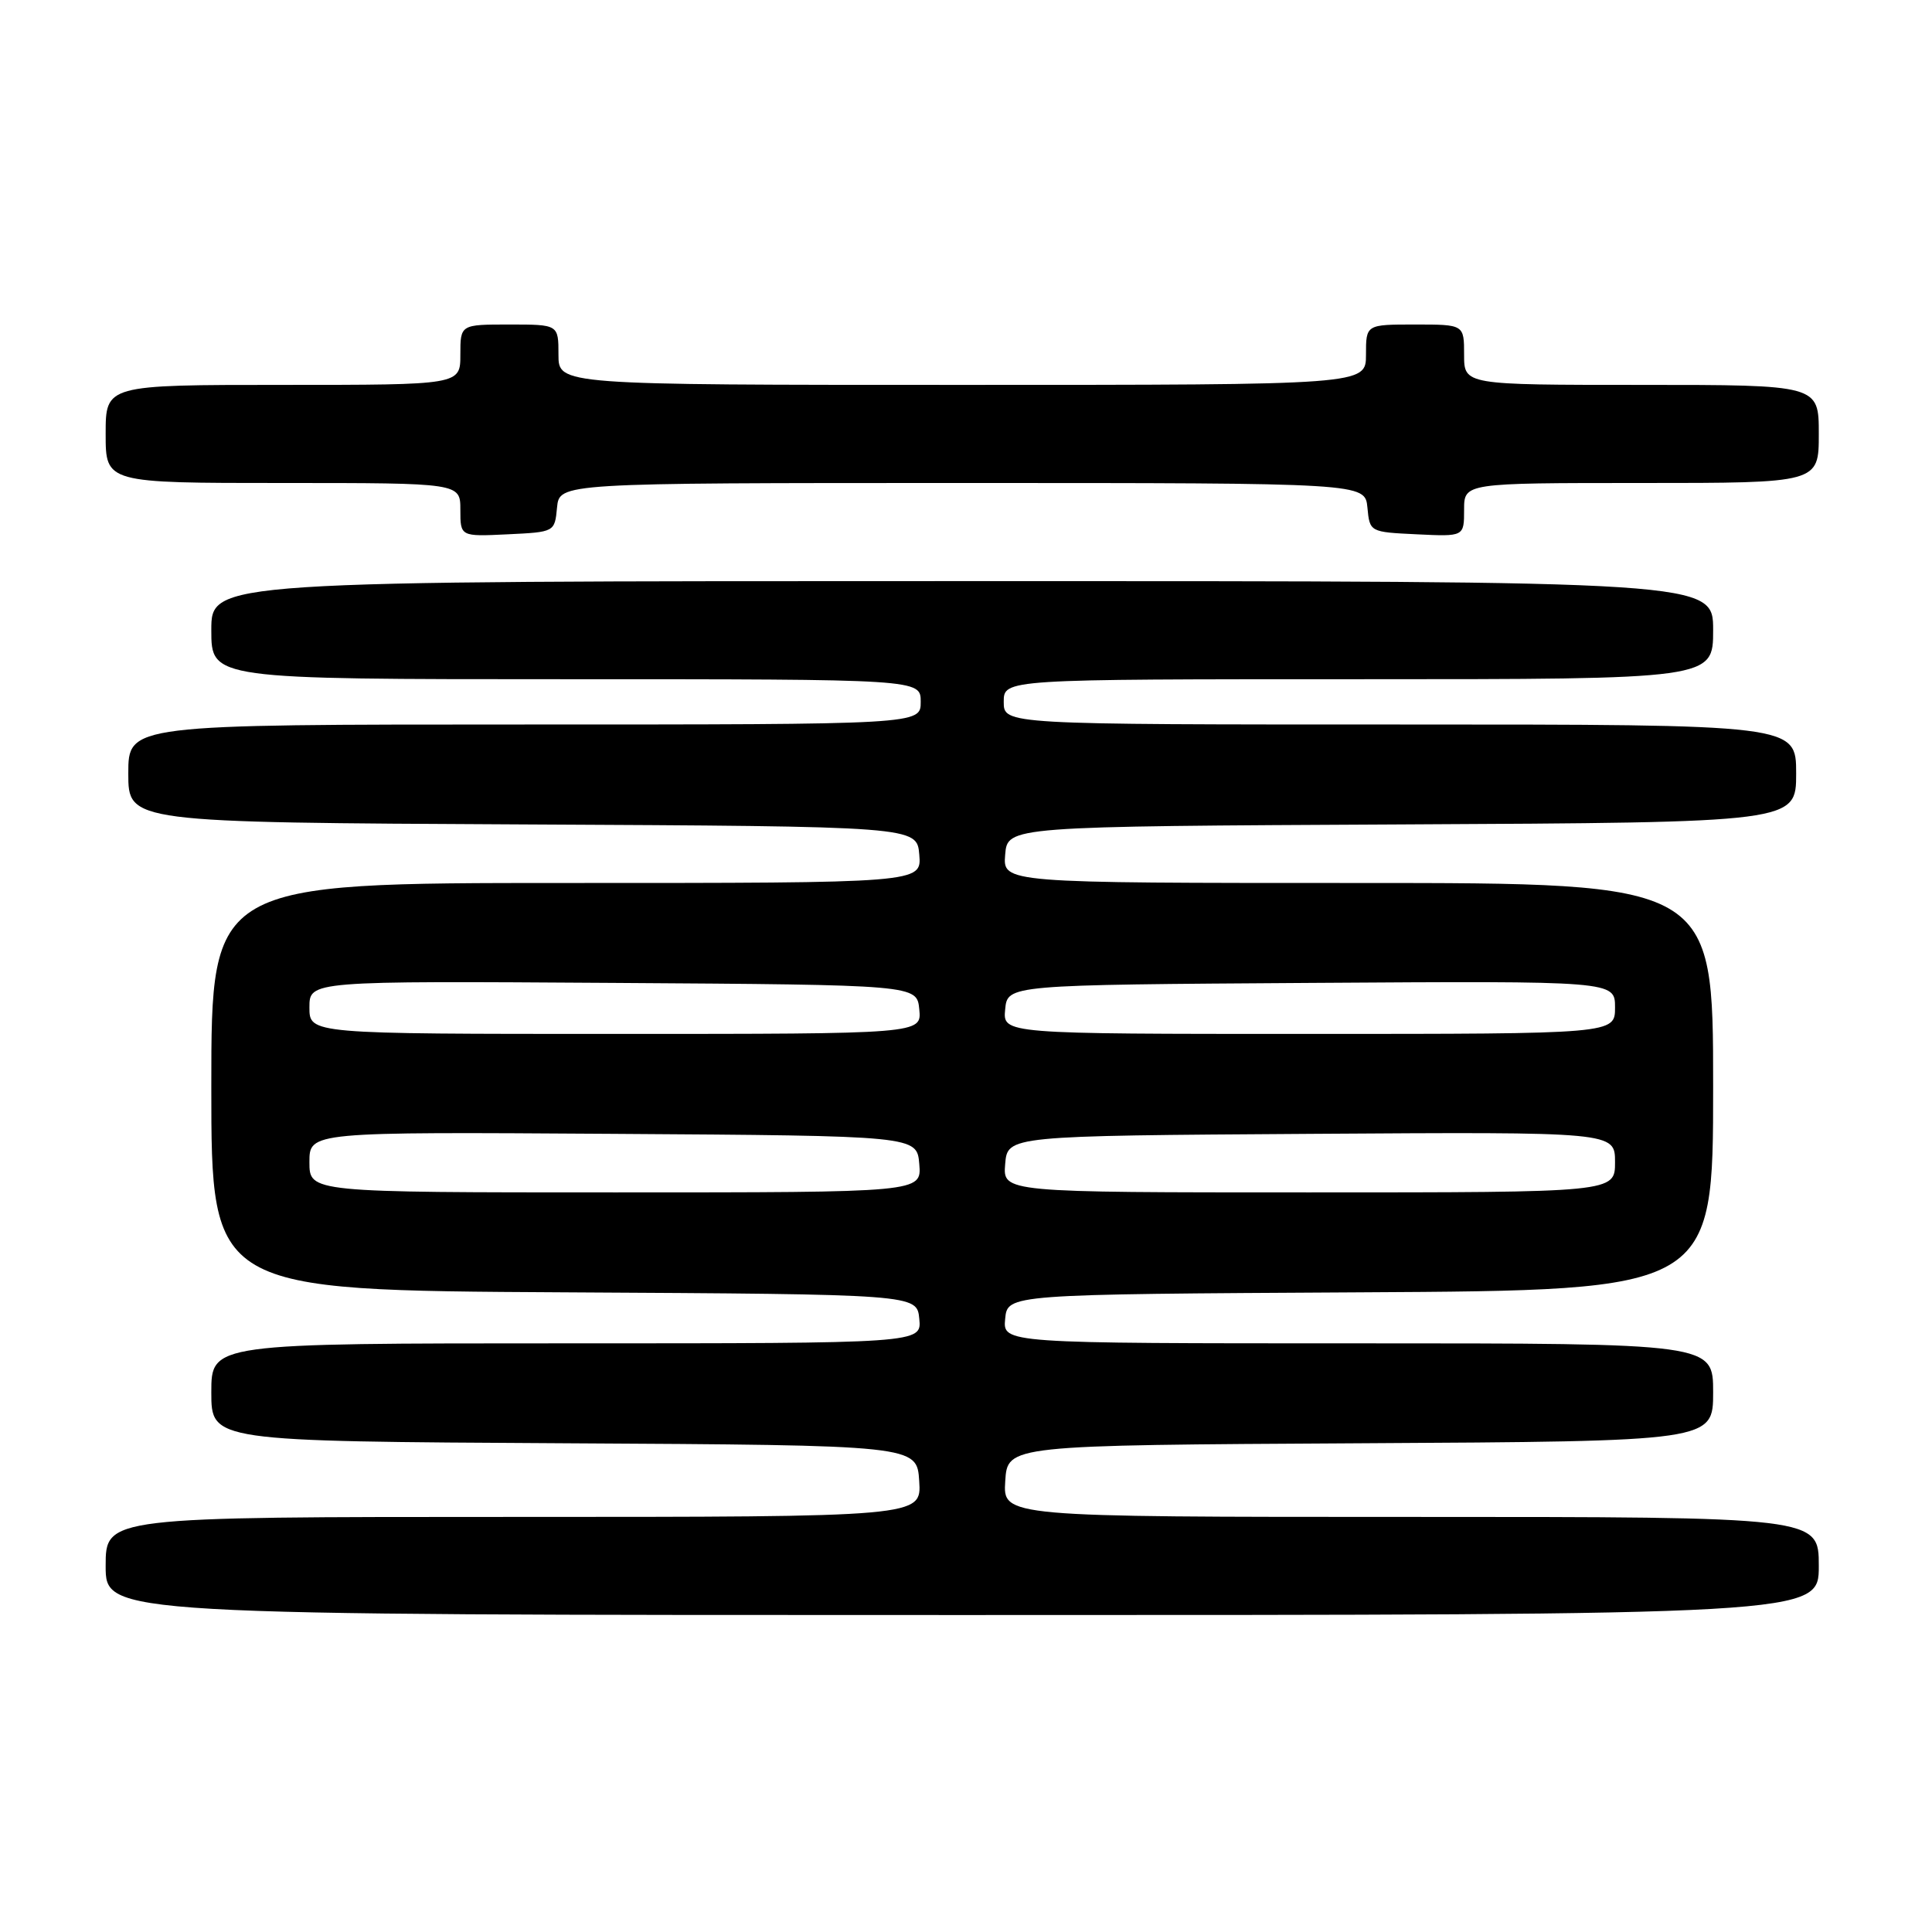 <?xml version="1.0" encoding="UTF-8" standalone="no"?>
<!DOCTYPE svg PUBLIC "-//W3C//DTD SVG 1.1//EN" "http://www.w3.org/Graphics/SVG/1.1/DTD/svg11.dtd" >
<svg xmlns="http://www.w3.org/2000/svg" xmlns:xlink="http://www.w3.org/1999/xlink" version="1.1" viewBox="0 0 256 256">
 <g >
 <path fill="currentColor"
d=" M 241.00 207.50 C 241.00 201.00 241.00 201.00 186.95 201.00 C 132.89 201.00 132.89 201.00 133.20 196.25 C 133.50 191.50 133.50 191.50 180.25 191.24 C 227.00 190.98 227.00 190.98 227.00 184.49 C 227.00 178.00 227.00 178.00 179.94 178.00 C 132.87 178.00 132.87 178.00 133.19 174.75 C 133.50 171.50 133.50 171.50 180.25 171.24 C 227.00 170.98 227.00 170.98 227.00 143.99 C 227.00 117.00 227.00 117.00 179.94 117.00 C 132.88 117.00 132.88 117.00 133.19 113.25 C 133.50 109.50 133.50 109.50 185.75 109.24 C 238.00 108.98 238.00 108.98 238.00 102.49 C 238.00 96.00 238.00 96.00 185.50 96.00 C 133.00 96.00 133.00 96.00 133.00 93.00 C 133.00 90.00 133.00 90.00 180.00 90.00 C 227.00 90.00 227.00 90.00 227.00 83.50 C 227.00 77.00 227.00 77.00 127.50 77.00 C 28.00 77.00 28.00 77.00 28.00 83.50 C 28.00 90.00 28.00 90.00 75.00 90.00 C 122.00 90.00 122.00 90.00 122.00 93.00 C 122.00 96.00 122.00 96.00 69.50 96.00 C 17.00 96.00 17.00 96.00 17.00 102.49 C 17.00 108.98 17.00 108.98 69.25 109.24 C 121.50 109.50 121.50 109.50 121.81 113.25 C 122.12 117.00 122.12 117.00 75.06 117.00 C 28.00 117.00 28.00 117.00 28.00 143.99 C 28.00 170.98 28.00 170.98 74.75 171.24 C 121.50 171.50 121.50 171.50 121.81 174.75 C 122.13 178.00 122.13 178.00 75.06 178.00 C 28.00 178.00 28.00 178.00 28.00 184.49 C 28.00 190.98 28.00 190.98 74.75 191.24 C 121.50 191.50 121.50 191.50 121.80 196.25 C 122.11 201.00 122.11 201.00 68.05 201.00 C 14.00 201.00 14.00 201.00 14.00 207.50 C 14.00 214.00 14.00 214.00 127.50 214.00 C 241.00 214.00 241.00 214.00 241.00 207.50 Z  M 73.81 67.25 C 74.13 64.00 74.13 64.00 127.50 64.00 C 180.87 64.00 180.87 64.00 181.19 67.25 C 181.50 70.50 181.50 70.50 187.75 70.80 C 194.00 71.10 194.00 71.10 194.00 67.55 C 194.00 64.00 194.00 64.00 217.50 64.00 C 241.00 64.00 241.00 64.00 241.00 57.50 C 241.00 51.00 241.00 51.00 217.50 51.00 C 194.00 51.00 194.00 51.00 194.00 47.00 C 194.00 43.00 194.00 43.00 187.50 43.00 C 181.00 43.00 181.00 43.00 181.00 47.00 C 181.00 51.00 181.00 51.00 127.50 51.00 C 74.00 51.00 74.00 51.00 74.00 47.00 C 74.00 43.00 74.00 43.00 67.50 43.00 C 61.00 43.00 61.00 43.00 61.00 47.00 C 61.00 51.00 61.00 51.00 37.50 51.00 C 14.00 51.00 14.00 51.00 14.00 57.50 C 14.00 64.00 14.00 64.00 37.50 64.00 C 61.00 64.00 61.00 64.00 61.00 67.55 C 61.00 71.10 61.00 71.10 67.25 70.80 C 73.50 70.50 73.50 70.50 73.81 67.25 Z  M 41.00 153.99 C 41.00 149.98 41.00 149.98 81.25 150.24 C 121.50 150.50 121.50 150.50 121.81 154.25 C 122.12 158.00 122.12 158.00 81.56 158.00 C 41.00 158.00 41.00 158.00 41.00 153.99 Z  M 133.19 154.25 C 133.50 150.50 133.50 150.50 173.75 150.24 C 214.00 149.98 214.00 149.98 214.00 153.99 C 214.00 158.00 214.00 158.00 173.44 158.00 C 132.88 158.00 132.88 158.00 133.19 154.25 Z  M 41.00 133.49 C 41.00 129.98 41.00 129.98 81.25 130.24 C 121.50 130.50 121.50 130.50 121.81 133.75 C 122.13 137.00 122.13 137.00 81.56 137.00 C 41.00 137.00 41.00 137.00 41.00 133.49 Z  M 133.19 133.75 C 133.50 130.50 133.50 130.50 173.75 130.24 C 214.00 129.98 214.00 129.98 214.00 133.49 C 214.00 137.00 214.00 137.00 173.44 137.00 C 132.87 137.00 132.87 137.00 133.19 133.75 Z "/>
</g>
</svg>